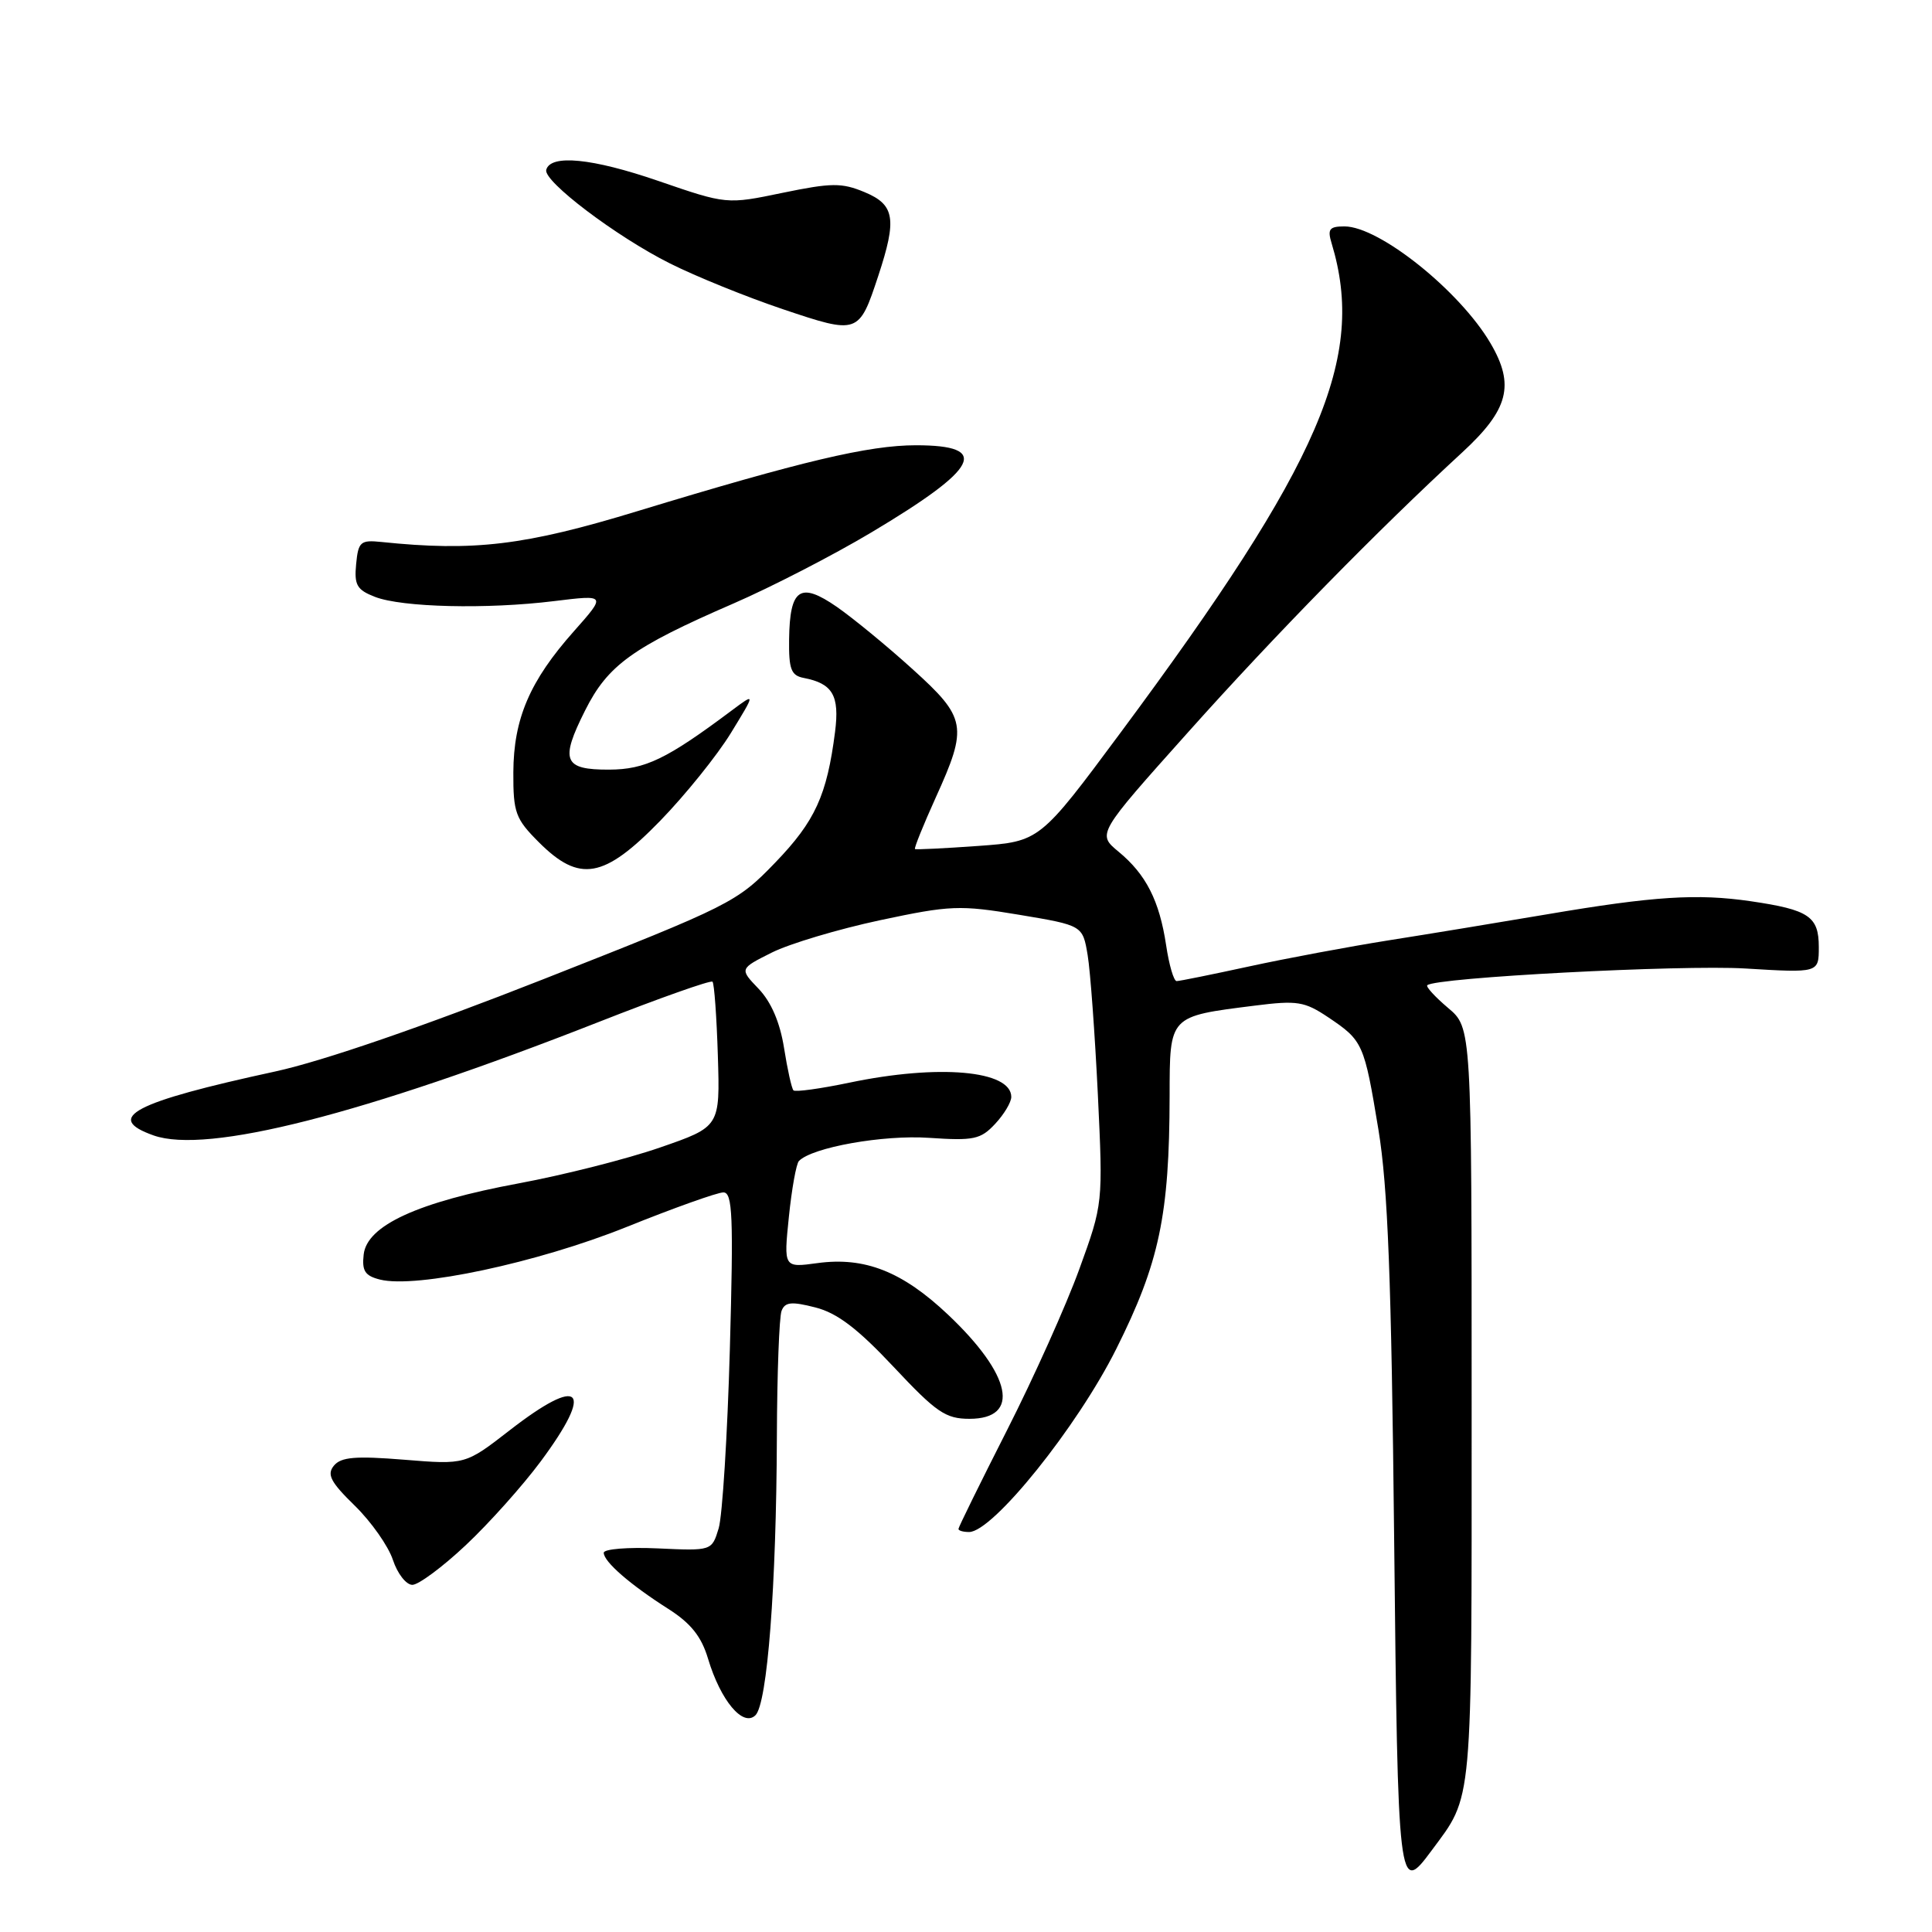 <?xml version="1.0" encoding="UTF-8" standalone="no"?>
<!DOCTYPE svg PUBLIC "-//W3C//DTD SVG 1.1//EN" "http://www.w3.org/Graphics/SVG/1.1/DTD/svg11.dtd" >
<svg xmlns="http://www.w3.org/2000/svg" xmlns:xlink="http://www.w3.org/1999/xlink" version="1.1" viewBox="0 0 256 256">
 <g >
 <path fill="currentColor"
d=" M 189.66 245.25 C 195.22 237.73 195.00 240.11 195.00 186.14 C 195.00 136.18 195.00 136.18 191.87 133.55 C 190.16 132.10 188.92 130.75 189.12 130.55 C 190.15 129.53 222.74 127.82 231.25 128.33 C 241.00 128.92 241.00 128.92 241.00 125.49 C 241.00 121.43 239.70 120.55 232.00 119.42 C 224.90 118.38 219.13 118.75 205.00 121.15 C 198.68 122.22 189.22 123.78 184.00 124.60 C 178.78 125.43 170.47 126.98 165.55 128.05 C 160.62 129.12 156.29 130.00 155.91 130.00 C 155.53 130.00 154.91 127.87 154.52 125.26 C 153.63 119.35 151.86 115.86 148.21 112.85 C 145.37 110.50 145.37 110.50 157.44 97.01 C 168.82 84.27 182.61 70.20 193.75 59.95 C 199.90 54.28 200.75 51.03 197.51 45.50 C 193.45 38.56 182.76 30.00 178.15 30.00 C 176.14 30.00 175.87 30.36 176.45 32.25 C 181.03 47.40 175.05 61.27 148.54 97.00 C 137.78 111.50 137.78 111.50 129.64 112.09 C 125.16 112.41 121.38 112.60 121.24 112.50 C 121.10 112.40 122.34 109.33 123.99 105.68 C 128.27 96.25 128.07 95.13 120.91 88.66 C 117.57 85.63 113.05 81.92 110.88 80.41 C 106.02 77.05 104.65 77.98 104.56 84.71 C 104.51 88.67 104.82 89.51 106.50 89.83 C 110.34 90.57 111.26 92.16 110.65 96.97 C 109.57 105.40 108.01 108.81 102.72 114.30 C 97.64 119.57 96.83 119.97 72.00 129.75 C 55.98 136.06 42.78 140.60 36.50 141.97 C 17.67 146.05 13.74 148.11 20.35 150.45 C 27.43 152.95 48.05 147.70 79.25 135.45 C 87.36 132.26 94.18 129.85 94.41 130.08 C 94.64 130.31 94.96 134.73 95.12 139.90 C 95.41 149.30 95.41 149.30 87.46 152.05 C 83.08 153.57 74.66 155.70 68.74 156.80 C 55.38 159.28 48.63 162.37 48.19 166.22 C 47.94 168.40 48.36 169.05 50.35 169.55 C 55.14 170.75 71.20 167.33 83.00 162.59 C 89.28 160.06 95.06 158.00 95.85 158.00 C 97.07 158.00 97.20 161.12 96.71 178.75 C 96.39 190.16 95.72 200.85 95.23 202.50 C 94.32 205.50 94.32 205.50 87.16 205.17 C 83.22 204.99 80.00 205.25 80.00 205.75 C 80.00 206.93 83.49 209.97 88.56 213.19 C 91.54 215.09 92.94 216.84 93.82 219.79 C 95.49 225.35 98.46 228.89 100.10 227.28 C 101.68 225.73 102.87 210.19 102.94 190.33 C 102.97 181.99 103.25 174.51 103.56 173.70 C 104.01 172.52 104.87 172.43 108.03 173.24 C 110.92 173.97 113.62 176.02 118.40 181.11 C 124.07 187.16 125.30 188.00 128.46 188.00 C 135.27 188.00 134.07 182.19 125.62 174.20 C 119.57 168.48 114.58 166.51 108.30 167.37 C 103.84 167.98 103.84 167.98 104.53 161.24 C 104.91 157.53 105.51 154.20 105.86 153.84 C 107.61 152.03 117.04 150.35 123.11 150.77 C 129.03 151.17 129.94 150.98 131.86 148.92 C 133.04 147.66 134.00 146.05 134.00 145.35 C 134.00 141.83 124.38 140.98 112.54 143.46 C 108.71 144.26 105.38 144.72 105.14 144.48 C 104.90 144.24 104.34 141.71 103.89 138.86 C 103.35 135.47 102.19 132.77 100.52 131.02 C 97.98 128.37 97.98 128.37 102.27 126.22 C 104.63 125.04 111.07 123.12 116.58 121.94 C 125.94 119.95 127.15 119.90 135.03 121.21 C 143.46 122.62 143.46 122.62 144.12 126.56 C 144.48 128.73 145.08 137.03 145.47 145.00 C 146.16 159.50 146.16 159.50 143.01 168.18 C 141.28 172.95 136.97 182.55 133.43 189.52 C 129.89 196.49 127.00 202.37 127.00 202.59 C 127.00 202.82 127.63 203.00 128.41 203.00 C 131.55 203.00 142.75 189.07 147.91 178.74 C 153.62 167.33 154.95 161.03 154.98 145.23 C 155.00 134.53 154.85 134.69 166.27 133.25 C 171.88 132.54 172.85 132.69 176.00 134.80 C 180.60 137.89 180.76 138.24 182.65 149.69 C 183.90 157.28 184.37 169.52 184.73 203.75 C 185.23 250.53 185.30 251.14 189.66 245.25 Z  M 61.71 204.75 C 64.79 201.86 69.26 196.86 71.65 193.64 C 78.83 183.96 77.01 182.16 67.51 189.54 C 61.66 194.08 61.66 194.08 53.55 193.42 C 47.11 192.90 45.20 193.06 44.25 194.20 C 43.28 195.37 43.79 196.37 47.01 199.51 C 49.19 201.64 51.46 204.87 52.06 206.69 C 52.66 208.51 53.82 210.00 54.64 210.00 C 55.45 210.00 58.64 207.64 61.71 204.75 Z  M 87.49 108.75 C 90.83 105.31 95.03 100.09 96.84 97.14 C 100.12 91.78 100.12 91.78 96.96 94.14 C 88.34 100.59 85.50 101.96 80.72 101.98 C 74.67 102.00 74.18 100.80 77.53 94.14 C 80.54 88.13 83.81 85.77 97.18 79.97 C 102.18 77.80 110.40 73.57 115.44 70.56 C 129.78 62.01 131.31 59.00 121.36 59.00 C 115.12 59.00 106.25 61.10 84.50 67.72 C 69.52 72.29 62.83 73.09 50.50 71.81 C 47.77 71.53 47.47 71.79 47.19 74.75 C 46.92 77.52 47.29 78.16 49.69 79.09 C 53.27 80.48 64.49 80.75 73.42 79.65 C 80.34 78.80 80.34 78.80 76.04 83.65 C 70.20 90.22 68.05 95.24 68.02 102.35 C 68.00 107.68 68.30 108.50 71.40 111.60 C 76.80 117.00 80.02 116.43 87.49 108.75 Z  M 116.37 36.57 C 118.87 29.00 118.57 27.13 114.56 25.46 C 111.54 24.20 110.19 24.21 103.70 25.55 C 96.29 27.09 96.29 27.09 87.22 23.97 C 78.47 20.96 72.95 20.42 72.38 22.50 C 71.96 24.00 81.65 31.34 88.76 34.90 C 92.20 36.63 98.95 39.36 103.76 40.98 C 113.72 44.33 113.82 44.29 116.37 36.57 Z "/>
</g>
</svg>